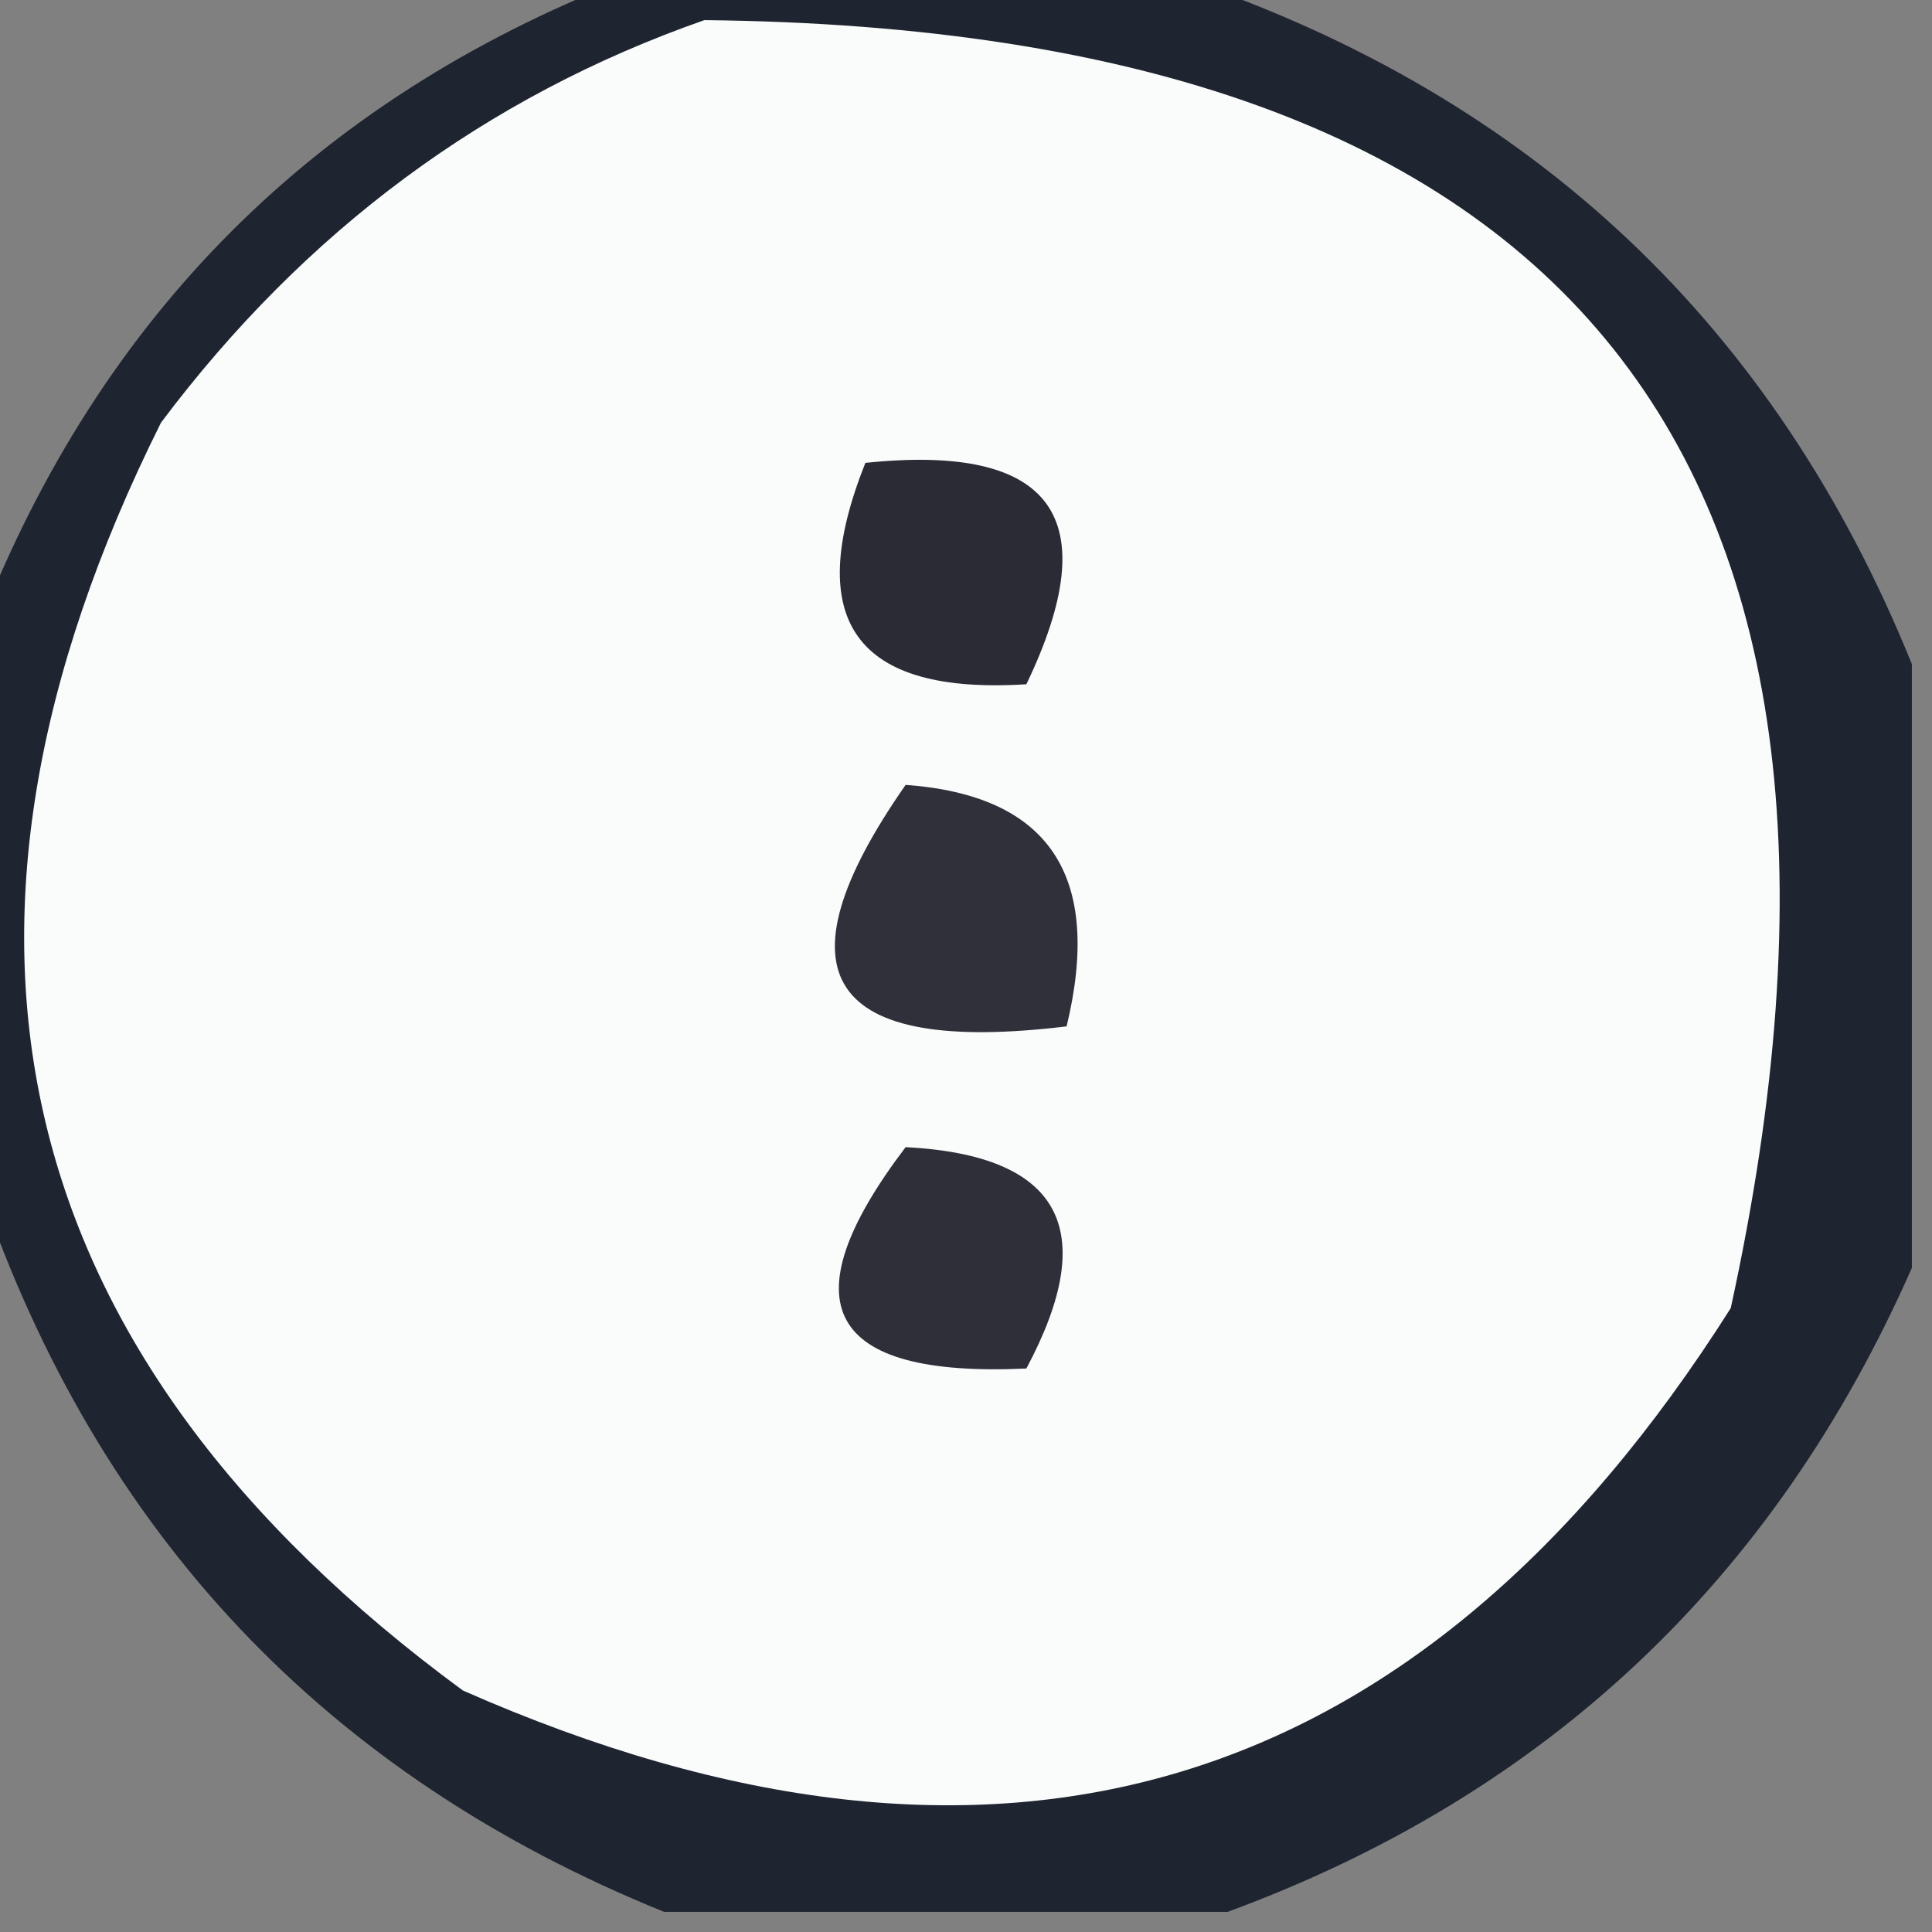 <?xml version="1.0" encoding="UTF-8"?>
<!DOCTYPE svg PUBLIC "-//W3C//DTD SVG 1.1//EN" "http://www.w3.org/Graphics/SVG/1.1/DTD/svg11.dtd">
<svg xmlns="http://www.w3.org/2000/svg" version="1.1" width="48px" height="48px" style="shape-rendering:geometricPrecision; text-rendering:geometricPrecision; image-rendering:optimizeQuality; fill-rule:evenodd; clip-rule:evenodd" xmlns:xlink="http://www.w3.org/1999/xlink">
<rect width="100%" height="100%" fill="#808080" stroke="none"/>
<g><path style="opacity:0.883" fill="#121826" d="M 15.5,-0.5 C 20.167,-0.5 24.833,-0.5 29.5,-0.5C 38.102,2.436 44.102,8.102 47.5,16.5C 47.5,21.5 47.5,26.5 47.5,31.5C 44.079,39.255 38.413,44.588 30.5,47.5C 25.833,47.5 21.167,47.5 16.5,47.5C 8.102,44.102 2.436,38.102 -0.5,29.5C -0.5,24.833 -0.5,20.167 -0.5,15.5C 2.5,7.833 7.833,2.5 15.5,-0.5 Z"/></g>
<g><path style="opacity:1" fill="#fafbfb" d="M 17.5,0.5 C 39.11,0.721 47.61,11.387 43,32.5C 35.282,44.692 24.782,47.858 11.5,42C 0.175,33.677 -2.325,23.177 4,10.5C 7.579,5.731 12.079,2.397 17.5,0.5 Z"/></g>
<g><path style="opacity:1" fill="#2b2b35" d="M 21.5,11.5 C 26.159,11.015 27.492,12.848 25.5,17C 21.266,17.267 19.933,15.434 21.5,11.5 Z"/></g>
<g><path style="opacity:1" fill="#30303a" d="M 22.5,19.5 C 26.068,19.759 27.401,21.759 26.5,25.5C 20.541,26.222 19.207,24.222 22.5,19.5 Z"/></g>
<g><path style="opacity:1" fill="#2f2f39" d="M 22.5,28.5 C 26.35,28.701 27.35,30.534 25.5,34C 20.541,34.232 19.541,32.399 22.5,28.5 Z"/></g>
</svg>
